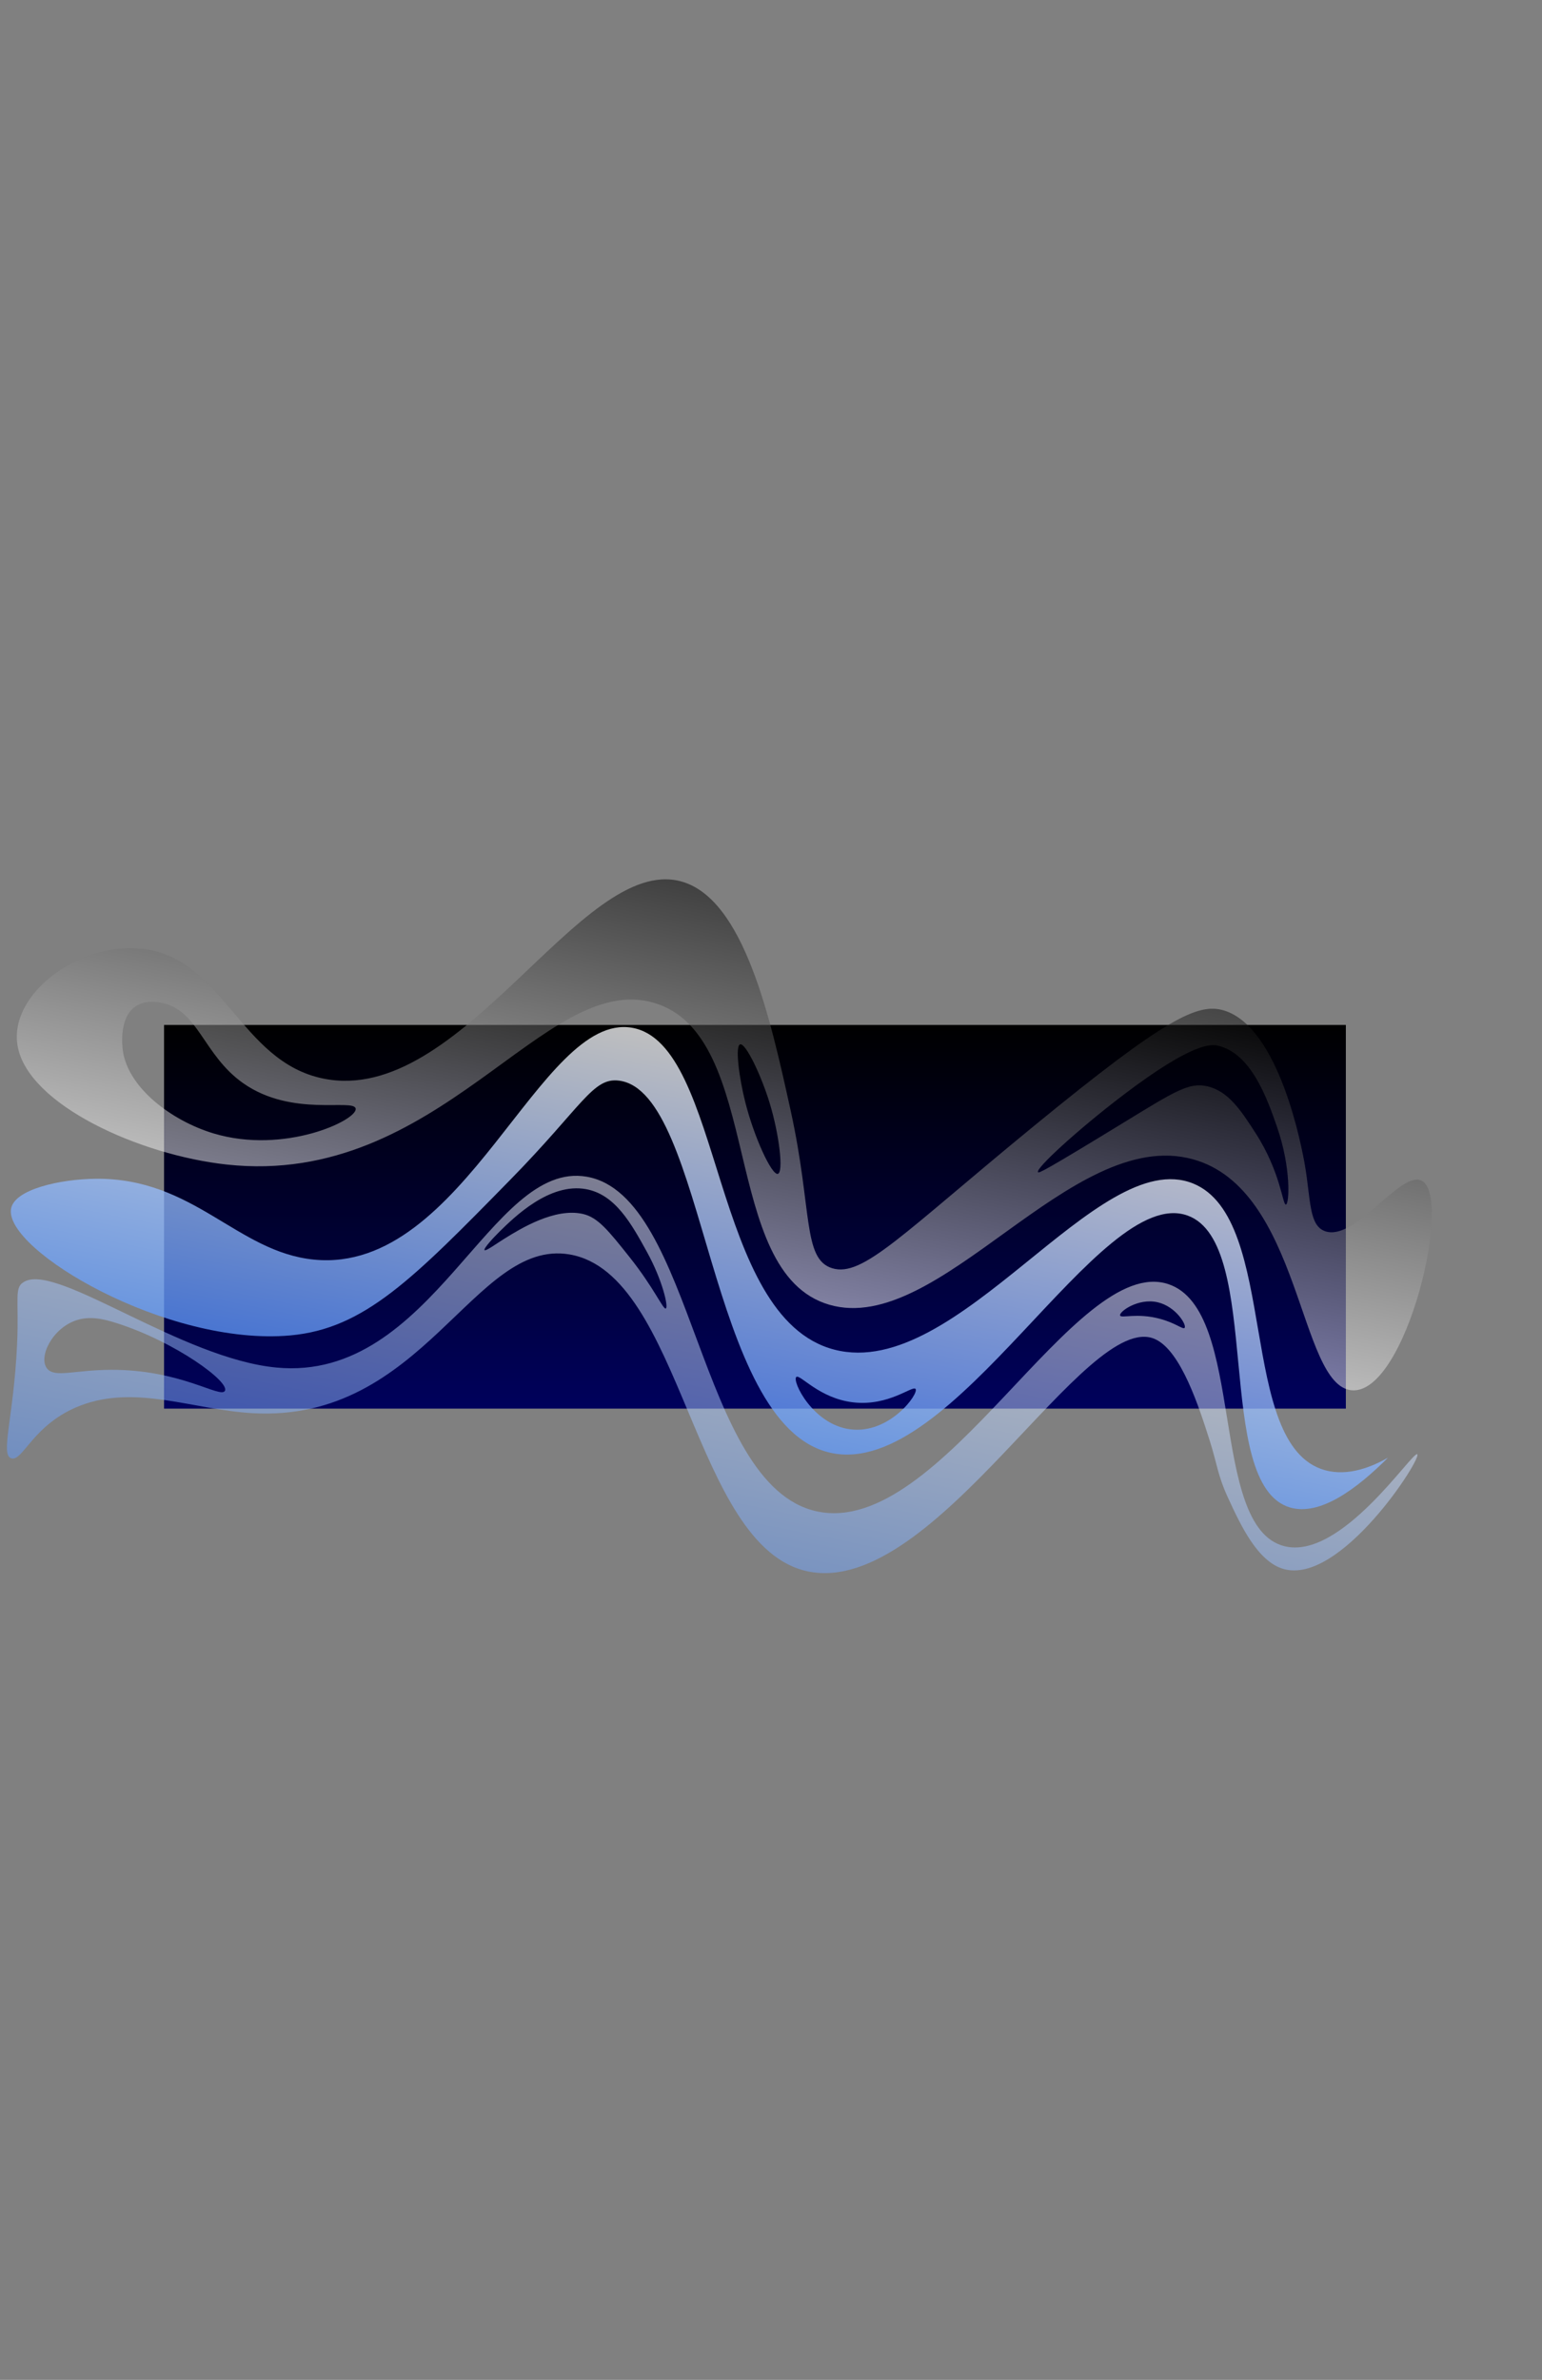<?xml version="1.0" encoding="UTF-8"?>
<svg xmlns="http://www.w3.org/2000/svg" xmlns:xlink="http://www.w3.org/1999/xlink" viewBox="0 0 2857.63 4409.66">
  <rect x="0" y="0" width="2857.63" height="4409.66" fill="#808080" stroke="none"/>
  <defs>
    <style>
      .cls-1 {
        fill: url(#linear-gradient);
      }

      .cls-2 {
        fill: url(#linear-gradient-2);
      }

      .cls-2, .cls-3 {
        opacity: .5;
      }

      .cls-3 {
        fill: url(#linear-gradient-3);
      }

      .cls-4 {
        fill: url(#linear-gradient-4);
        opacity: .75;
      }
    </style>
    <linearGradient id="linear-gradient" x1="1399.07" y1="1899.13" x2="1399.07" y2="2610.03" gradientUnits="userSpaceOnUse">
      <stop offset="0" stop-color="#000"/>
      <stop offset="1" stop-color="#00015c"/>
    </linearGradient>
    <linearGradient id="linear-gradient-2" x1="1396.01" y1="2954.32" x2="1396.01" y2="2104.58" gradientTransform="translate(388.03 150.58) rotate(11.38) scale(1 .87)" gradientUnits="userSpaceOnUse">
      <stop offset="0" stop-color="#639dff"/>
      <stop offset="1" stop-color="#fff"/>
    </linearGradient>
    <linearGradient id="linear-gradient-3" x1="1320.17" y1="2291.23" x2="1320.17" y2="1469.93" gradientTransform="translate(388.03 150.58) rotate(11.38) scale(1 .87)" gradientUnits="userSpaceOnUse">
      <stop offset="0" stop-color="#fff"/>
      <stop offset="1" stop-color="#000"/>
    </linearGradient>
    <linearGradient id="linear-gradient-4" x1="1348.24" y1="2602.96" x2="1348.24" y2="1795.93" xlink:href="#linear-gradient-2"/>
  </defs>
  <g id="Gradient_bg">
    <rect class="cls-1" x="304.01" y="1899.13" width="2190.12" height="710.91"/>
  </g>
  <g id="galaxy">
    <path class="cls-2" d="M2626.44,2694.6c-8.76-6.38-141.39,197.43-246.71,170.19-140.82-36.41-69.94-437.21-214.49-485.41-173.29-57.78-419.63,471.77-651.79,420.95-220.97-48.37-225.89-585.1-426.15-620-179.56-31.3-284.9,381.13-574.87,353.63-175.65-16.66-402.55-190.87-465.75-159.96-22.05,10.78-10.91,29.4-15.09,118.26-6.31,134.13-31.36,203.39-10.8,209.79,21.85,6.8,40.37-63.96,128.35-97.68,102.69-39.37,209.41,7.72,318.17,14.07,318.43,18.59,410.4-323.89,587.84-294.16,210.95,35.35,227.66,543.9,442.88,587.53,235.84,47.81,515.25-488.7,642.84-430.44,47.92,21.88,81.36,126.38,101.07,188.3,13.78,43.3,14.36,63.53,34.13,106.28,22.96,49.68,54.12,117.07,102.31,131.12,105.75,30.83,257.48-205.61,248.06-212.47ZM416.64,2577.35c-8.88,13.86-81.8-39.69-210.79-39.23-67.82.24-104.26,15.25-118.44-2.17-17.04-20.94,9.25-75.01,54.39-89.73,25.12-8.19,50.28-2.3,74.81,5.54,108.47,34.66,210.53,109.21,200.03,125.59ZM1233.76,2424.54c-5.14,1.77-21.69-38.22-67.04-95.18-39.13-49.15-58.7-73.73-86.61-80.05-52.16-11.83-115.69,27.5-144.56,45.36-16.98,10.51-35.14,24.01-37.55,21.72-2.74-2.61,17.11-23.91,27.7-34.31,27.58-27.08,92.75-91.09,160.47-78.67,54.13,9.92,83.87,63.91,113.14,117.05,28.27,51.33,40.08,102.14,34.44,104.07ZM2195.22,2460.5c-3.23,3.2-16.66-9.17-45.95-16.97-42.58-11.33-71.26-.36-73.48-5.97-2.63-6.63,33.07-32.98,69.51-24.6,34.1,7.84,54.66,42.84,49.92,47.54Z"/>
    <g id="Layer_6">
      <path class="cls-3" d="M2632.22,2186.69c-40.22-13.32-120.98,113-175.99,94.83-30.88-10.2-26.84-57.71-38.04-122.77-4.86-28.24-46.34-255.94-150.57-286.6-47.62-14.01-106.68,13.61-350.14,213.05-245.93,201.47-318.59,282.19-375.34,264.68-55-16.97-36.51-108.14-76.76-291.45-37.51-170.83-86.59-394.32-203.97-425.48-185.5-49.25-405.04,418.05-662.33,365.53-155.47-31.74-184.1-224.57-337.09-240.54-116.87-12.2-247.04,85-229.21,181.05,20.11,108.35,225.95,201.24,387.4,218.79,395.55,42.99,587.46-359.45,791.72-299.64,205.57,60.2,120.07,499.69,324.88,559.37,204.13,59.49,447.22-331.03,673.25-269.69,202.18,54.87,196.19,418.5,294.49,428.19,101.31,9.98,191.21-368.27,127.69-389.3ZM395.71,2100.1c-78.21-23.57-158.8-84.92-168.09-153.73-1.21-8.98-7.74-65.79,28.02-84.27,16.54-8.55,35.58-5.51,41.45-4.5,70.84,12.18,78.72,97.16,154.12,149.84,90.37,63.14,204.04,27.62,207.9,46.58,4.28,21.06-131.75,85.74-263.41,46.07ZM1441.28,2175.07c-11.51,2.03-43.87-68.26-60.14-132.79-11.35-45.02-19.43-105.38-9.27-107.26,10.31-1.9,38.41,56.54,54.24,108.1,18.27,59.51,26.37,129.98,15.17,131.95ZM2382.95,2231.97c-6.15.5-9.54-60.47-56.57-133.19-26.49-40.96-49.83-77.06-89.12-86.02-33.81-7.72-59.85,9.13-155.8,67.82-146.07,89.35-155.87,93.21-157.71,91.44-6.22-5.97,74.42-79.57,157.24-142.6,130.92-99.63,164.47-94.6,176.14-91.89,62.01,14.39,91.52,99.05,109.26,149.94,26.78,76.84,22.99,143.98,16.57,144.5Z"/>
      <path class="cls-4" d="M2572.05,2701.07c-27.54,15.58-72.5,35.42-116.91,22.95-164.06-46.04-83.15-466.18-244.24-531.18-177.25-71.51-435.4,367.06-664.46,307.97-230.44-59.44-204.88-567.01-375.27-596.51-170.78-29.57-309.82,457.04-589.07,429.67-143.36-14.05-222.43-151.89-405.28-149.83-65.02.73-150.57,19.38-156.41,55.93-12.2,76.39,289.51,254.95,517.65,234.3,136.98-12.4,226.93-104.14,406.84-287.63,134.71-137.39,153.45-190.57,202.19-184.45,162.76,20.45,162.09,638.66,392.04,689.59,228.74,50.66,497.49-498.79,661.73-439.58,141.37,50.96,46.21,498.15,189.63,540.84,55.48,16.51,123.85-34.29,181.56-92.08ZM1575.45,2648.34c-69.7-9.18-108.17-89.93-99.72-96.97,6.9-5.75,42.33,39.93,105.97,47.1,65.41,7.37,109.43-31.71,114.98-24.95,6.89,8.4-48.11,84.45-121.23,74.81Z"/>
    </g>
  </g>
</svg>